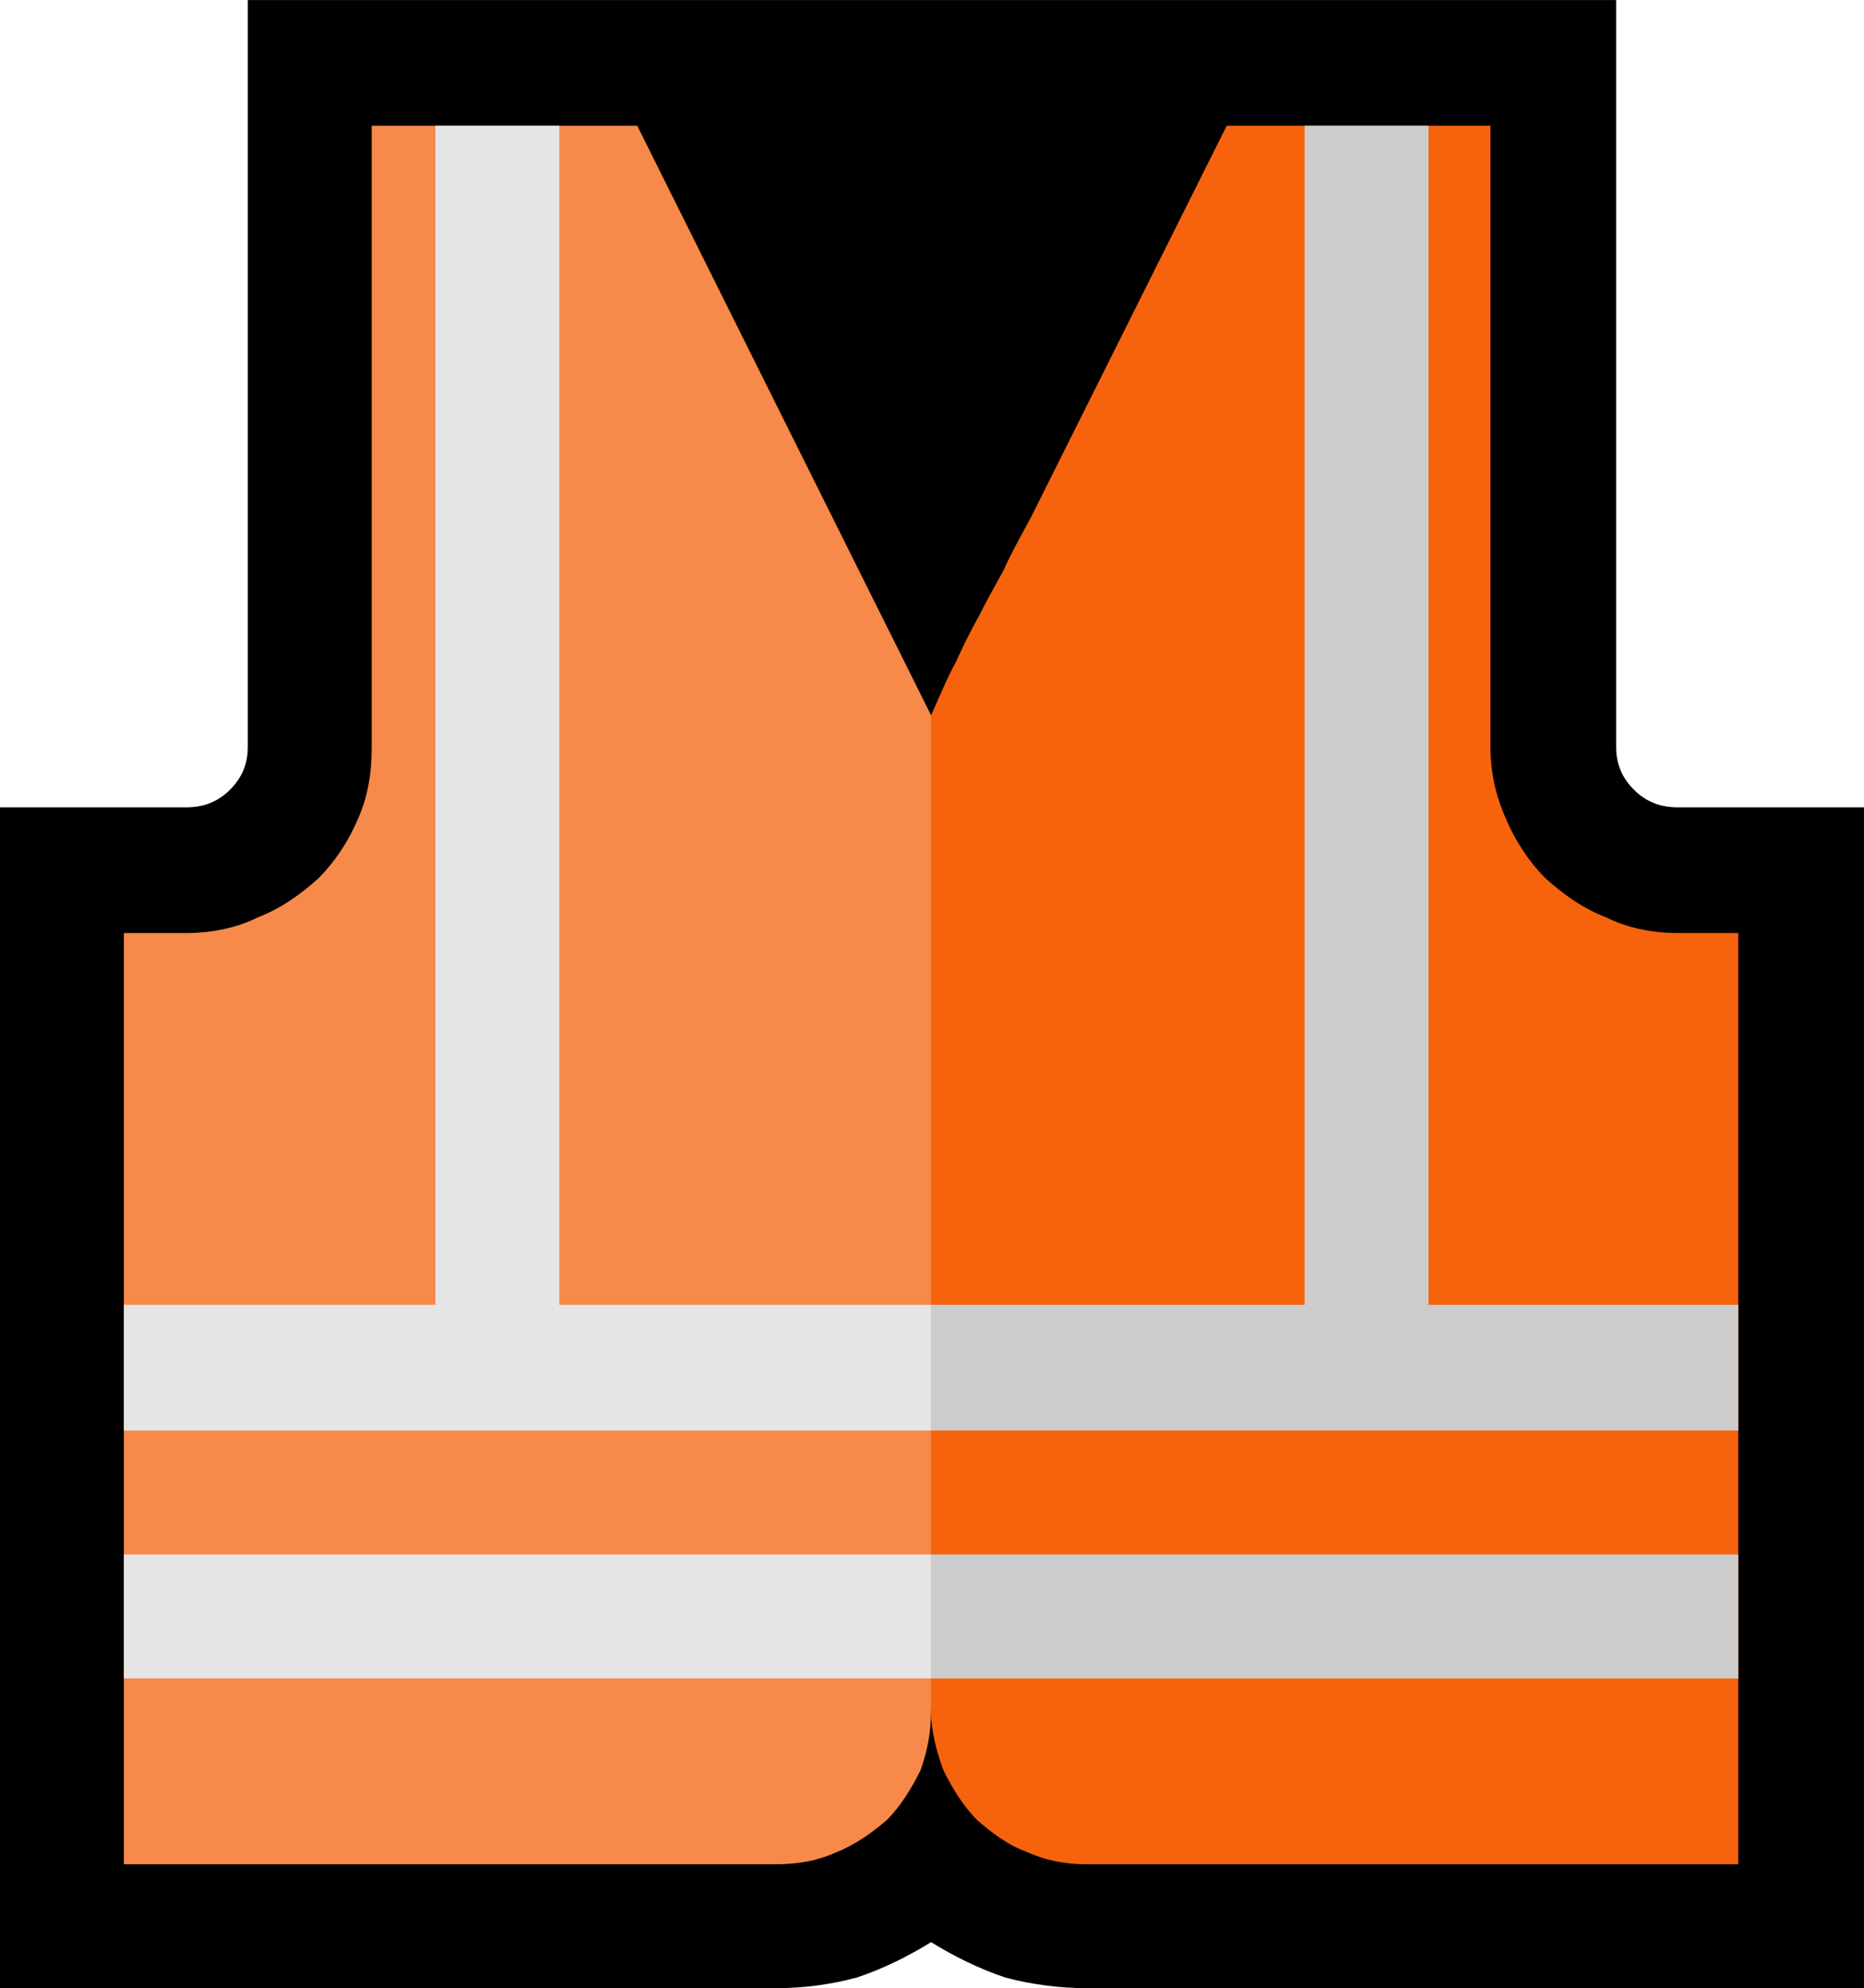 <?xml version="1.0" encoding="UTF-8" standalone="no"?>
<svg
   width="15.795"
   height="16.845"
   viewBox="0 0 15.795 16.845"
   version="1.1"
   xml:space="preserve"
   style="clip-rule:evenodd;fill-rule:evenodd;stroke-linejoin:round;stroke-miterlimit:2"
   id="svg20568"
   sodipodi:docname="emojis.svg"
   xmlns:inkscape="http://www.inkscape.org/namespaces/inkscape"
   xmlns:sodipodi="http://sodipodi.sourceforge.net/DTD/sodipodi-0.dtd"
   xmlns="http://www.w3.org/2000/svg"
   xmlns:svg="http://www.w3.org/2000/svg"><defs
     id="defs20572" /><sodipodi:namedview
     id="namedview20570"
     pagecolor="#505050"
     bordercolor="#eeeeee"
     borderopacity="1"
     inkscape:pageshadow="0"
     inkscape:pageopacity="0"
     inkscape:pagecheckerboard="0" /><g
     transform="matrix(0.24,0,0,0.24,-54.105,-766.367)"
     id="g20566"><g
       transform="matrix(62.5,0,0,62.5,217.624,3250.26)"
       id="g14862"><path
         d="m 1.038,-0.491 c 0,0.009 0.003,0.017 0.01,0.024 0.007,0.007 0.015,0.01 0.025,0.01 H 1.178 V 0.21 H 0.739 C 0.724,0.21 0.708,0.208 0.693,0.204 0.678,0.199 0.664,0.192 0.651,0.184 0.638,0.192 0.624,0.199 0.609,0.204 0.594,0.208 0.579,0.21 0.563,0.21 H 0.125 V -0.457 H 0.23 c 0.01,0 0.018,-0.003 0.025,-0.01 0.007,-0.007 0.01,-0.015 0.01,-0.024 v -0.422 h 0.773 z"
         style="fill-rule:nonzero"
         id="path14852" /><path
         d="m 0.967,-0.842 v 0.351 c 0,0.014 0.003,0.028 0.009,0.041 0.005,0.012 0.013,0.024 0.022,0.033 0.01,0.009 0.021,0.017 0.034,0.022 0.012,0.006 0.026,0.009 0.041,0.009 H 1.107 V 0.14 H 0.739 C 0.727,0.14 0.716,0.138 0.705,0.133 0.694,0.129 0.685,0.122 0.677,0.115 0.669,0.107 0.663,0.097 0.658,0.087 0.654,0.076 0.651,0.065 0.651,0.053 L 0.554,-0.176 0.619,-0.398 C 0.622,-0.409 0.625,-0.419 0.627,-0.427 0.629,-0.436 0.632,-0.445 0.634,-0.454 0.636,-0.462 0.639,-0.471 0.641,-0.48 0.644,-0.489 0.647,-0.498 0.651,-0.509 0.656,-0.52 0.66,-0.53 0.665,-0.539 0.669,-0.548 0.673,-0.556 0.678,-0.565 0.682,-0.573 0.687,-0.582 0.692,-0.591 0.696,-0.6 0.701,-0.609 0.707,-0.62 l 0.111,-0.222 z"
         style="fill:#f7630c;fill-rule:nonzero"
         id="path14854" /><path
         d="m 1.107,-0.176 v 0.071 H 0.651 L 0.623,-0.14 0.651,-0.176 h 0.211 v -0.666 h 0.07 v 0.666 z m -0.489,0.173 0.033,-0.032 h 0.456 v 0.07 H 0.651 Z"
         style="fill:#cccccc;fill-rule:nonzero"
         id="path14856" /><path
         d="m 0.485,-0.842 0.166,0.333 V 0.053 C 0.651,0.065 0.649,0.076 0.645,0.087 0.64,0.097 0.634,0.107 0.626,0.115 0.618,0.122 0.608,0.129 0.598,0.133 0.587,0.138 0.576,0.14 0.563,0.14 H 0.195 V -0.386 H 0.23 c 0.015,0 0.029,-0.003 0.041,-0.009 C 0.284,-0.4 0.295,-0.408 0.305,-0.417 0.314,-0.426 0.322,-0.438 0.327,-0.45 0.333,-0.463 0.335,-0.477 0.335,-0.491 v -0.351 z"
         style="fill:#f7894a;fill-rule:nonzero"
         id="path14858" /><path
         d="m 0.651,-0.176 v 0.071 H 0.195 v -0.071 h 0.176 v -0.666 h 0.07 v 0.666 z m 0,0.211 H 0.195 v -0.07 h 0.456 z"
         style="fill:#e5e5e5;fill-rule:nonzero"
         id="path14860" /></g></g></svg>
